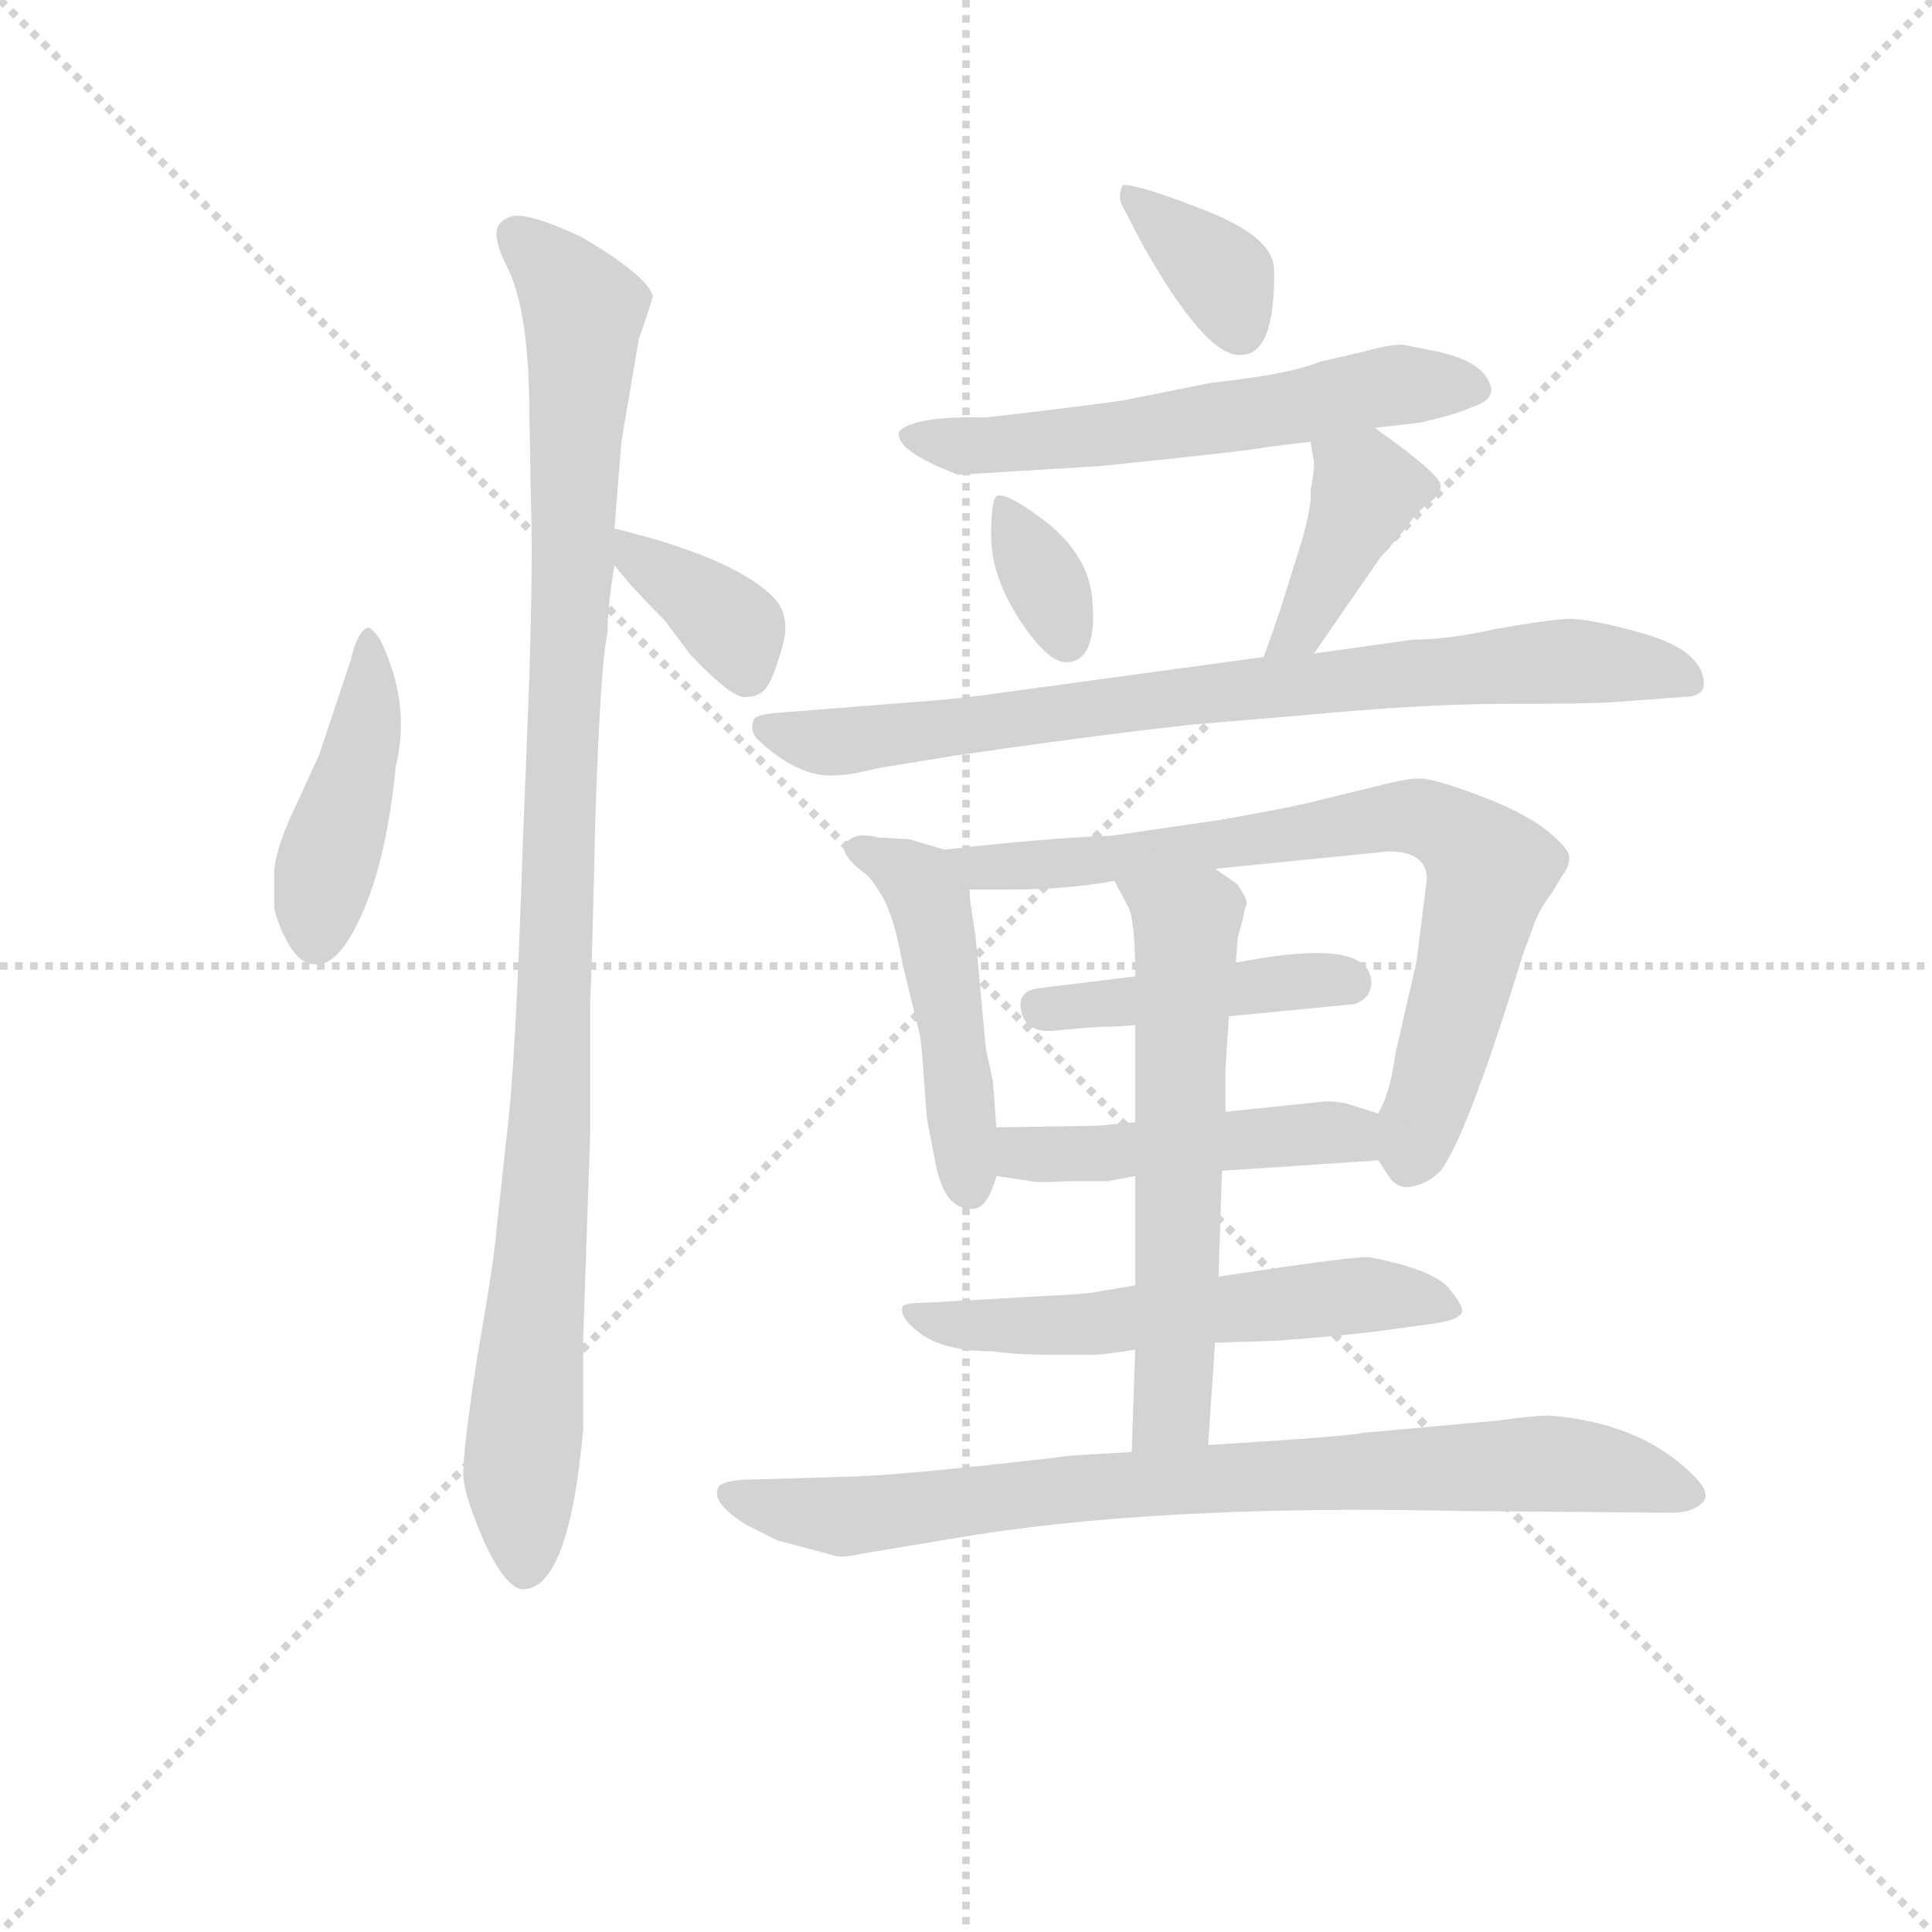 <svg version="1.1" viewBox="0 0 1024 1024" xmlns="http://www.w3.org/2000/svg">
  <g stroke="lightgray" stroke-dasharray="1,1" stroke-width="1" transform="scale(4, 4)">
    <line x1="0" y1="0" x2="256" y2="256"></line>
    <line x1="256" y1="0" x2="0" y2="256"></line>
    <line x1="128" y1="0" x2="128" y2="256"></line>
    <line x1="0" y1="128" x2="256" y2="128"></line>
  </g>
<g transform="scale(0.92, -0.92) translate(60, -900)">
   <style type="text/css">
    @keyframes keyframes0 {
      from {
       stroke: blue;
       stroke-dashoffset: 433;
       stroke-width: 128;
       }
       58% {
       animation-timing-function: step-end;
       stroke: blue;
       stroke-dashoffset: 0;
       stroke-width: 128;
       }
       to {
       stroke: black;
       stroke-width: 1024;
       }
       }
       #make-me-a-hanzi-animation-0 {
         animation: keyframes0 0.602s both;
         animation-delay: 0s;
         animation-timing-function: linear;
       }
    @keyframes keyframes1 {
      from {
       stroke: blue;
       stroke-dashoffset: 1039;
       stroke-width: 128;
       }
       77% {
       animation-timing-function: step-end;
       stroke: blue;
       stroke-dashoffset: 0;
       stroke-width: 128;
       }
       to {
       stroke: black;
       stroke-width: 1024;
       }
       }
       #make-me-a-hanzi-animation-1 {
         animation: keyframes1 1.096s both;
         animation-delay: 0.602s;
         animation-timing-function: linear;
       }
    @keyframes keyframes2 {
      from {
       stroke: blue;
       stroke-dashoffset: 364;
       stroke-width: 128;
       }
       54% {
       animation-timing-function: step-end;
       stroke: blue;
       stroke-dashoffset: 0;
       stroke-width: 128;
       }
       to {
       stroke: black;
       stroke-width: 1024;
       }
       }
       #make-me-a-hanzi-animation-2 {
         animation: keyframes2 0.546s both;
         animation-delay: 1.698s;
         animation-timing-function: linear;
       }
    @keyframes keyframes3 {
      from {
       stroke: blue;
       stroke-dashoffset: 358;
       stroke-width: 128;
       }
       54% {
       animation-timing-function: step-end;
       stroke: blue;
       stroke-dashoffset: 0;
       stroke-width: 128;
       }
       to {
       stroke: black;
       stroke-width: 1024;
       }
       }
       #make-me-a-hanzi-animation-3 {
         animation: keyframes3 0.541s both;
         animation-delay: 2.244s;
         animation-timing-function: linear;
       }
    @keyframes keyframes4 {
      from {
       stroke: blue;
       stroke-dashoffset: 585;
       stroke-width: 128;
       }
       66% {
       animation-timing-function: step-end;
       stroke: blue;
       stroke-dashoffset: 0;
       stroke-width: 128;
       }
       to {
       stroke: black;
       stroke-width: 1024;
       }
       }
       #make-me-a-hanzi-animation-4 {
         animation: keyframes4 0.726s both;
         animation-delay: 2.785s;
         animation-timing-function: linear;
       }
    @keyframes keyframes5 {
      from {
       stroke: blue;
       stroke-dashoffset: 342;
       stroke-width: 128;
       }
       53% {
       animation-timing-function: step-end;
       stroke: blue;
       stroke-dashoffset: 0;
       stroke-width: 128;
       }
       to {
       stroke: black;
       stroke-width: 1024;
       }
       }
       #make-me-a-hanzi-animation-5 {
         animation: keyframes5 0.528s both;
         animation-delay: 3.512s;
         animation-timing-function: linear;
       }
    @keyframes keyframes6 {
      from {
       stroke: blue;
       stroke-dashoffset: 396;
       stroke-width: 128;
       }
       56% {
       animation-timing-function: step-end;
       stroke: blue;
       stroke-dashoffset: 0;
       stroke-width: 128;
       }
       to {
       stroke: black;
       stroke-width: 1024;
       }
       }
       #make-me-a-hanzi-animation-6 {
         animation: keyframes6 0.572s both;
         animation-delay: 4.04s;
         animation-timing-function: linear;
       }
    @keyframes keyframes7 {
      from {
       stroke: blue;
       stroke-dashoffset: 793;
       stroke-width: 128;
       }
       72% {
       animation-timing-function: step-end;
       stroke: blue;
       stroke-dashoffset: 0;
       stroke-width: 128;
       }
       to {
       stroke: black;
       stroke-width: 1024;
       }
       }
       #make-me-a-hanzi-animation-7 {
         animation: keyframes7 0.895s both;
         animation-delay: 4.612s;
         animation-timing-function: linear;
       }
    @keyframes keyframes8 {
      from {
       stroke: blue;
       stroke-dashoffset: 476;
       stroke-width: 128;
       }
       61% {
       animation-timing-function: step-end;
       stroke: blue;
       stroke-dashoffset: 0;
       stroke-width: 128;
       }
       to {
       stroke: black;
       stroke-width: 1024;
       }
       }
       #make-me-a-hanzi-animation-8 {
         animation: keyframes8 0.637s both;
         animation-delay: 5.507s;
         animation-timing-function: linear;
       }
    @keyframes keyframes9 {
      from {
       stroke: blue;
       stroke-dashoffset: 750;
       stroke-width: 128;
       }
       71% {
       animation-timing-function: step-end;
       stroke: blue;
       stroke-dashoffset: 0;
       stroke-width: 128;
       }
       to {
       stroke: black;
       stroke-width: 1024;
       }
       }
       #make-me-a-hanzi-animation-9 {
         animation: keyframes9 0.86s both;
         animation-delay: 6.145s;
         animation-timing-function: linear;
       }
    @keyframes keyframes10 {
      from {
       stroke: blue;
       stroke-dashoffset: 434;
       stroke-width: 128;
       }
       59% {
       animation-timing-function: step-end;
       stroke: blue;
       stroke-dashoffset: 0;
       stroke-width: 128;
       }
       to {
       stroke: black;
       stroke-width: 1024;
       }
       }
       #make-me-a-hanzi-animation-10 {
         animation: keyframes10 0.603s both;
         animation-delay: 7.005s;
         animation-timing-function: linear;
       }
    @keyframes keyframes11 {
      from {
       stroke: blue;
       stroke-dashoffset: 467;
       stroke-width: 128;
       }
       60% {
       animation-timing-function: step-end;
       stroke: blue;
       stroke-dashoffset: 0;
       stroke-width: 128;
       }
       to {
       stroke: black;
       stroke-width: 1024;
       }
       }
       #make-me-a-hanzi-animation-11 {
         animation: keyframes11 0.63s both;
         animation-delay: 7.608s;
         animation-timing-function: linear;
       }
    @keyframes keyframes12 {
      from {
       stroke: blue;
       stroke-dashoffset: 567;
       stroke-width: 128;
       }
       65% {
       animation-timing-function: step-end;
       stroke: blue;
       stroke-dashoffset: 0;
       stroke-width: 128;
       }
       to {
       stroke: black;
       stroke-width: 1024;
       }
       }
       #make-me-a-hanzi-animation-12 {
         animation: keyframes12 0.711s both;
         animation-delay: 8.238s;
         animation-timing-function: linear;
       }
    @keyframes keyframes13 {
      from {
       stroke: blue;
       stroke-dashoffset: 600;
       stroke-width: 128;
       }
       66% {
       animation-timing-function: step-end;
       stroke: blue;
       stroke-dashoffset: 0;
       stroke-width: 128;
       }
       to {
       stroke: black;
       stroke-width: 1024;
       }
       }
       #make-me-a-hanzi-animation-13 {
         animation: keyframes13 0.738s both;
         animation-delay: 8.95s;
         animation-timing-function: linear;
       }
    @keyframes keyframes14 {
      from {
       stroke: blue;
       stroke-dashoffset: 810;
       stroke-width: 128;
       }
       73% {
       animation-timing-function: step-end;
       stroke: blue;
       stroke-dashoffset: 0;
       stroke-width: 128;
       }
       to {
       stroke: black;
       stroke-width: 1024;
       }
       }
       #make-me-a-hanzi-animation-14 {
         animation: keyframes14 0.909s both;
         animation-delay: 9.688s;
         animation-timing-function: linear;
       }
</style>
<path d="M 121.0 344.5 Q 135.0 342.5 149.0 374.5 Q 163.0 406.5 168.0 458.5 Q 177.0 494.5 159.0 531.5 Q 154.0 538.5 152.0 538.5 Q 146.0 536.5 142.0 519.5 L 124.0 465.5 L 108.0 430.5 Q 100.0 413.5 98.0 399.5 L 98.0 376.5 Q 100.0 367.5 106.0 356.5 Q 113.0 344.5 121.0 344.5 Z" fill="lightgray"></path> 
<path d="M 276.0 129.5 L 280.0 246.5 L 280.0 322.5 Q 281.0 340.5 283.0 429.5 Q 286.0 518.5 290.0 535.5 Q 290.0 550.5 294.0 574.5 L 294.0 595.5 L 298.0 645.5 L 308.0 704.5 Q 316.0 727.5 316.0 729.5 Q 314.0 738.5 288.0 755.5 L 275.0 763.5 Q 245.0 777.5 235.0 775.5 Q 226.0 772.5 226.0 765.5 Q 226.0 758.5 232.0 746.5 Q 245.0 721.5 245.0 659.5 L 246.0 604.5 Q 247.0 580.5 245.0 510.5 L 241.0 408.5 Q 237.0 285.5 232.0 246.5 L 226.0 191.5 Q 225.0 175.5 215.0 118.5 Q 206.0 60.5 207.0 48.5 Q 208.0 36.5 220.0 9.5 Q 233.0 -17.5 243.0 -15.5 Q 268.0 -12.5 276.0 76.5 L 276.0 129.5 Z" fill="lightgray"></path> 
<path d="M 294.0 574.5 Q 302.0 563.5 323.0 542.5 L 338.0 522.5 Q 363.0 496.5 370.0 498.5 Q 378.0 498.5 382.0 504.5 Q 386.0 510.5 391.0 528.5 Q 396.0 546.5 384.0 557.5 Q 360.0 579.5 294.0 595.5 C 274.0 600.5 276.0 598.5 294.0 574.5 Z" fill="lightgray"></path> 
<path d="M 587.0 793.5 Q 584.0 788.5 586.0 782.5 L 598.0 759.5 Q 634.0 695.5 654.0 695.5 Q 675.0 694.5 674.0 745.5 Q 673.0 763.5 635.0 778.5 Q 597.0 793.5 587.0 793.5 Z" fill="lightgray"></path> 
<path d="M 732.0 653.5 L 758.0 656.5 Q 780.0 661.5 788.0 665.5 Q 804.0 670.5 797.0 681.5 Q 791.0 692.5 768.0 697.5 L 748.0 701.5 Q 740.0 701.5 726.0 697.5 L 700.0 691.5 Q 684.0 684.5 638.0 679.5 L 588.0 669.5 Q 569.0 666.5 508.0 659.5 Q 467.0 660.5 458.0 651.5 Q 455.0 640.5 492.0 626.5 L 574.0 631.5 Q 662.0 640.5 670.0 642.5 L 695.0 645.5 L 732.0 653.5 Z" fill="lightgray"></path> 
<path d="M 515.0 614.5 Q 511.0 614.5 511.0 591.5 Q 511.0 568.5 527.0 543.5 Q 544.0 517.5 555.0 518.5 Q 573.0 519.5 569.0 557.5 Q 566.0 579.5 545.0 597.5 Q 522.0 615.5 515.0 614.5 Z" fill="lightgray"></path> 
<path d="M 695.0 645.5 L 697.0 633.5 Q 697.0 626.5 695.0 617.5 Q 696.0 609.5 690.0 588.5 L 680.0 556.5 Q 676.0 543.5 668.0 521.5 C 658.0 493.5 680.0 498.5 697.0 523.5 L 735.0 578.5 L 748.0 593.5 Q 755.0 603.5 762.0 609.5 Q 770.0 614.5 770.0 620.5 Q 770.0 626.5 732.0 653.5 C 708.0 670.5 690.0 675.5 695.0 645.5 Z" fill="lightgray"></path> 
<path d="M 668.0 521.5 L 514.0 500.5 Q 494.0 497.5 466.0 495.5 L 390.0 489.5 Q 374.0 488.5 374.0 484.5 Q 372.0 479.5 376.0 474.5 Q 401.0 450.5 424.0 453.5 Q 430.0 453.5 446.0 457.5 L 489.0 464.5 Q 564.0 475.5 626.0 482.5 L 686.0 487.5 Q 759.0 494.5 807.0 494.5 Q 856.0 494.5 870.0 495.5 L 910.0 498.5 Q 926.0 498.5 920.0 513.5 Q 914.0 527.5 885.0 535.5 Q 857.0 543.5 843.0 543.5 Q 829.0 542.5 801.0 537.5 Q 774.0 531.5 754.0 531.5 L 697.0 523.5 L 668.0 521.5 Z" fill="lightgray"></path> 
<path d="M 512.0 277.5 L 508.0 295.5 L 502.0 360.5 L 498.0 387.5 C 495.0 407.5 495.0 407.5 484.0 410.5 L 464.0 416.5 L 446.0 417.5 Q 431.0 421.5 426.0 412.5 Q 426.0 405.5 440.0 395.5 Q 449.0 384.5 452.0 375.5 Q 456.0 366.5 460.0 344.5 L 470.0 303.5 Q 471.0 297.5 472.0 282.5 L 474.0 255.5 L 479.0 229.5 Q 482.0 215.5 487.0 209.5 Q 492.0 203.5 500.0 203.5 Q 509.0 203.5 514.0 222.5 L 514.0 250.5 L 512.0 277.5 Z" fill="lightgray"></path> 
<path d="M 762.0 393.5 L 756.0 345.5 L 744.0 293.5 Q 741.0 270.5 734.0 258.5 C 727.0 241.5 727.0 241.5 734.0 231.5 L 740.0 222.5 Q 745.0 214.5 754.0 216.5 Q 763.0 218.5 770.0 225.5 Q 785.0 245.5 815.0 342.5 Q 817.0 349.5 822.0 362.5 Q 826.0 375.5 834.0 385.5 L 840.0 395.5 Q 844.0 400.5 844.0 405.5 Q 845.0 410.5 830.0 422.5 Q 815.0 433.5 790.0 442.5 Q 766.0 451.5 758.0 451.5 Q 751.0 451.5 739.0 448.5 L 702.0 439.5 Q 688.0 435.5 642.0 427.5 L 580.0 418.5 Q 546.0 417.5 484.0 410.5 C 454.0 407.5 468.0 387.5 498.0 387.5 L 522.0 387.5 Q 554.0 387.5 582.0 392.5 L 640.0 399.5 L 740.0 409.5 Q 762.0 409.5 762.0 393.5 Z" fill="lightgray"></path> 
<path d="M 648.0 314.5 L 720.0 321.5 Q 730.0 324.5 730.0 334.5 Q 729.0 359.5 658.0 346.5 L 652.0 345.5 L 594.0 337.5 L 537.0 330.5 Q 527.0 328.5 528.0 319.5 Q 530.0 303.5 550.0 306.5 Q 571.0 308.5 578.0 308.5 Q 585.0 308.5 594.0 309.5 L 648.0 314.5 Z" fill="lightgray"></path> 
<path d="M 734.0 258.5 L 718.0 263.5 Q 712.0 265.5 704.0 265.5 L 646.0 259.5 L 594.0 253.5 L 573.0 251.5 L 514.0 250.5 C 484.0 249.5 484.0 226.5 514.0 222.5 L 534.0 219.5 Q 536.0 218.5 556.0 219.5 L 578.0 219.5 L 594.0 222.5 L 644.0 225.5 L 734.0 231.5 C 764.0 233.5 763.0 249.5 734.0 258.5 Z" fill="lightgray"></path> 
<path d="M 594.0 159.5 L 576.0 156.5 Q 568.0 154.5 544.0 153.5 L 474.0 149.5 Q 462.0 149.5 460.0 147.5 Q 458.0 141.5 468.0 133.5 Q 482.0 121.5 512.0 121.5 Q 525.0 119.5 546.0 119.5 L 570.0 119.5 Q 576.0 119.5 594.0 122.5 L 640.0 126.5 L 674.0 127.5 Q 715.0 130.5 737.0 133.5 L 766.0 137.5 Q 780.0 139.5 782.0 143.5 Q 784.0 146.5 775.0 157.5 Q 766.0 168.5 730.0 175.5 Q 727.0 177.5 642.0 164.5 L 594.0 159.5 Z" fill="lightgray"></path> 
<path d="M 646.0 259.5 L 646.0 284.5 L 648.0 314.5 L 652.0 345.5 L 653.0 359.5 L 656.0 370.5 Q 657.0 376.5 658.0 378.5 Q 659.0 380.5 656.0 385.5 L 653.0 390.5 L 640.0 399.5 C 615.0 416.5 568.0 418.5 582.0 392.5 L 590.0 377.5 Q 594.0 369.5 594.0 337.5 L 594.0 309.5 L 594.0 253.5 L 594.0 222.5 L 594.0 159.5 L 594.0 122.5 L 592.0 63.5 C 591.0 33.5 634.0 37.5 636.0 67.5 L 640.0 126.5 L 642.0 164.5 L 644.0 225.5 L 646.0 259.5 Z" fill="lightgray"></path> 
<path d="M 592.0 63.5 L 558.0 61.5 Q 474.0 51.5 436.0 49.5 L 368.0 47.5 Q 356.0 46.5 354.0 43.5 Q 349.0 34.5 370.0 21.5 L 388.0 12.5 L 422.0 3.5 Q 426.0 2.5 440.0 5.5 L 488.0 13.5 Q 604.0 33.5 781.0 29.5 L 903.0 28.5 Q 914.0 28.5 920.0 33.5 Q 926.0 38.5 918.0 47.5 Q 887.0 80.5 832.0 84.5 Q 824.0 84.5 802.0 81.5 L 725.0 74.5 Q 717.0 72.5 636.0 67.5 L 592.0 63.5 Z" fill="lightgray"></path> 
      <clipPath id="make-me-a-hanzi-clip-0">
      <path d="M 121.0 344.5 Q 135.0 342.5 149.0 374.5 Q 163.0 406.5 168.0 458.5 Q 177.0 494.5 159.0 531.5 Q 154.0 538.5 152.0 538.5 Q 146.0 536.5 142.0 519.5 L 124.0 465.5 L 108.0 430.5 Q 100.0 413.5 98.0 399.5 L 98.0 376.5 Q 100.0 367.5 106.0 356.5 Q 113.0 344.5 121.0 344.5 Z" fill="lightgray"></path>
      </clipPath>
      <path clip-path="url(#make-me-a-hanzi-clip-0)" d="M 153.0 532.5 L 149.0 469.5 L 127.0 398.5 L 122.0 359.5 " fill="none" id="make-me-a-hanzi-animation-0" stroke-dasharray="305 610" stroke-linecap="round"></path>

      <clipPath id="make-me-a-hanzi-clip-1">
      <path d="M 276.0 129.5 L 280.0 246.5 L 280.0 322.5 Q 281.0 340.5 283.0 429.5 Q 286.0 518.5 290.0 535.5 Q 290.0 550.5 294.0 574.5 L 294.0 595.5 L 298.0 645.5 L 308.0 704.5 Q 316.0 727.5 316.0 729.5 Q 314.0 738.5 288.0 755.5 L 275.0 763.5 Q 245.0 777.5 235.0 775.5 Q 226.0 772.5 226.0 765.5 Q 226.0 758.5 232.0 746.5 Q 245.0 721.5 245.0 659.5 L 246.0 604.5 Q 247.0 580.5 245.0 510.5 L 241.0 408.5 Q 237.0 285.5 232.0 246.5 L 226.0 191.5 Q 225.0 175.5 215.0 118.5 Q 206.0 60.5 207.0 48.5 Q 208.0 36.5 220.0 9.5 Q 233.0 -17.5 243.0 -15.5 Q 268.0 -12.5 276.0 76.5 L 276.0 129.5 Z" fill="lightgray"></path>
      </clipPath>
      <path clip-path="url(#make-me-a-hanzi-clip-1)" d="M 238.0 763.5 L 258.0 747.5 L 276.0 720.5 L 257.0 254.5 L 240.0 57.5 L 242.0 -3.5 " fill="none" id="make-me-a-hanzi-animation-1" stroke-dasharray="911 1822" stroke-linecap="round"></path>

      <clipPath id="make-me-a-hanzi-clip-2">
      <path d="M 294.0 574.5 Q 302.0 563.5 323.0 542.5 L 338.0 522.5 Q 363.0 496.5 370.0 498.5 Q 378.0 498.5 382.0 504.5 Q 386.0 510.5 391.0 528.5 Q 396.0 546.5 384.0 557.5 Q 360.0 579.5 294.0 595.5 C 274.0 600.5 276.0 598.5 294.0 574.5 Z" fill="lightgray"></path>
      </clipPath>
      <path clip-path="url(#make-me-a-hanzi-clip-2)" d="M 302.0 590.5 L 307.0 578.5 L 362.0 538.5 L 370.0 512.5 " fill="none" id="make-me-a-hanzi-animation-2" stroke-dasharray="236 472" stroke-linecap="round"></path>

      <clipPath id="make-me-a-hanzi-clip-3">
      <path d="M 587.0 793.5 Q 584.0 788.5 586.0 782.5 L 598.0 759.5 Q 634.0 695.5 654.0 695.5 Q 675.0 694.5 674.0 745.5 Q 673.0 763.5 635.0 778.5 Q 597.0 793.5 587.0 793.5 Z" fill="lightgray"></path>
      </clipPath>
      <path clip-path="url(#make-me-a-hanzi-clip-3)" d="M 590.0 787.5 L 642.0 743.5 L 654.0 711.5 " fill="none" id="make-me-a-hanzi-animation-3" stroke-dasharray="230 460" stroke-linecap="round"></path>

      <clipPath id="make-me-a-hanzi-clip-4">
      <path d="M 732.0 653.5 L 758.0 656.5 Q 780.0 661.5 788.0 665.5 Q 804.0 670.5 797.0 681.5 Q 791.0 692.5 768.0 697.5 L 748.0 701.5 Q 740.0 701.5 726.0 697.5 L 700.0 691.5 Q 684.0 684.5 638.0 679.5 L 588.0 669.5 Q 569.0 666.5 508.0 659.5 Q 467.0 660.5 458.0 651.5 Q 455.0 640.5 492.0 626.5 L 574.0 631.5 Q 662.0 640.5 670.0 642.5 L 695.0 645.5 L 732.0 653.5 Z" fill="lightgray"></path>
      </clipPath>
      <path clip-path="url(#make-me-a-hanzi-clip-4)" d="M 464.0 649.5 L 487.0 642.5 L 584.0 648.5 L 746.0 678.5 L 789.0 675.5 " fill="none" id="make-me-a-hanzi-animation-4" stroke-dasharray="457 914" stroke-linecap="round"></path>

      <clipPath id="make-me-a-hanzi-clip-5">
      <path d="M 515.0 614.5 Q 511.0 614.5 511.0 591.5 Q 511.0 568.5 527.0 543.5 Q 544.0 517.5 555.0 518.5 Q 573.0 519.5 569.0 557.5 Q 566.0 579.5 545.0 597.5 Q 522.0 615.5 515.0 614.5 Z" fill="lightgray"></path>
      </clipPath>
      <path clip-path="url(#make-me-a-hanzi-clip-5)" d="M 517.0 609.5 L 554.0 531.5 " fill="none" id="make-me-a-hanzi-animation-5" stroke-dasharray="214 428" stroke-linecap="round"></path>

      <clipPath id="make-me-a-hanzi-clip-6">
      <path d="M 695.0 645.5 L 697.0 633.5 Q 697.0 626.5 695.0 617.5 Q 696.0 609.5 690.0 588.5 L 680.0 556.5 Q 676.0 543.5 668.0 521.5 C 658.0 493.5 680.0 498.5 697.0 523.5 L 735.0 578.5 L 748.0 593.5 Q 755.0 603.5 762.0 609.5 Q 770.0 614.5 770.0 620.5 Q 770.0 626.5 732.0 653.5 C 708.0 670.5 690.0 675.5 695.0 645.5 Z" fill="lightgray"></path>
      </clipPath>
      <path clip-path="url(#make-me-a-hanzi-clip-6)" d="M 761.0 618.5 L 726.0 616.5 L 688.0 536.5 L 675.0 526.5 " fill="none" id="make-me-a-hanzi-animation-6" stroke-dasharray="268 536" stroke-linecap="round"></path>

      <clipPath id="make-me-a-hanzi-clip-7">
      <path d="M 668.0 521.5 L 514.0 500.5 Q 494.0 497.5 466.0 495.5 L 390.0 489.5 Q 374.0 488.5 374.0 484.5 Q 372.0 479.5 376.0 474.5 Q 401.0 450.5 424.0 453.5 Q 430.0 453.5 446.0 457.5 L 489.0 464.5 Q 564.0 475.5 626.0 482.5 L 686.0 487.5 Q 759.0 494.5 807.0 494.5 Q 856.0 494.5 870.0 495.5 L 910.0 498.5 Q 926.0 498.5 920.0 513.5 Q 914.0 527.5 885.0 535.5 Q 857.0 543.5 843.0 543.5 Q 829.0 542.5 801.0 537.5 Q 774.0 531.5 754.0 531.5 L 697.0 523.5 L 668.0 521.5 Z" fill="lightgray"></path>
      </clipPath>
      <path clip-path="url(#make-me-a-hanzi-clip-7)" d="M 380.0 480.5 L 435.0 473.5 L 616.0 498.5 L 847.0 519.5 L 913.0 507.5 " fill="none" id="make-me-a-hanzi-animation-7" stroke-dasharray="665 1330" stroke-linecap="round"></path>

      <clipPath id="make-me-a-hanzi-clip-8">
      <path d="M 512.0 277.5 L 508.0 295.5 L 502.0 360.5 L 498.0 387.5 C 495.0 407.5 495.0 407.5 484.0 410.5 L 464.0 416.5 L 446.0 417.5 Q 431.0 421.5 426.0 412.5 Q 426.0 405.5 440.0 395.5 Q 449.0 384.5 452.0 375.5 Q 456.0 366.5 460.0 344.5 L 470.0 303.5 Q 471.0 297.5 472.0 282.5 L 474.0 255.5 L 479.0 229.5 Q 482.0 215.5 487.0 209.5 Q 492.0 203.5 500.0 203.5 Q 509.0 203.5 514.0 222.5 L 514.0 250.5 L 512.0 277.5 Z" fill="lightgray"></path>
      </clipPath>
      <path clip-path="url(#make-me-a-hanzi-clip-8)" d="M 433.0 411.5 L 464.0 396.5 L 475.0 381.5 L 498.0 216.5 " fill="none" id="make-me-a-hanzi-animation-8" stroke-dasharray="348 696" stroke-linecap="round"></path>

      <clipPath id="make-me-a-hanzi-clip-9">
      <path d="M 762.0 393.5 L 756.0 345.5 L 744.0 293.5 Q 741.0 270.5 734.0 258.5 C 727.0 241.5 727.0 241.5 734.0 231.5 L 740.0 222.5 Q 745.0 214.5 754.0 216.5 Q 763.0 218.5 770.0 225.5 Q 785.0 245.5 815.0 342.5 Q 817.0 349.5 822.0 362.5 Q 826.0 375.5 834.0 385.5 L 840.0 395.5 Q 844.0 400.5 844.0 405.5 Q 845.0 410.5 830.0 422.5 Q 815.0 433.5 790.0 442.5 Q 766.0 451.5 758.0 451.5 Q 751.0 451.5 739.0 448.5 L 702.0 439.5 Q 688.0 435.5 642.0 427.5 L 580.0 418.5 Q 546.0 417.5 484.0 410.5 C 454.0 407.5 468.0 387.5 498.0 387.5 L 522.0 387.5 Q 554.0 387.5 582.0 392.5 L 640.0 399.5 L 740.0 409.5 Q 762.0 409.5 762.0 393.5 Z" fill="lightgray"></path>
      </clipPath>
      <path clip-path="url(#make-me-a-hanzi-clip-9)" d="M 493.0 408.5 L 504.0 399.5 L 530.0 400.5 L 737.0 428.5 L 775.0 422.5 L 799.0 398.5 L 753.0 232.5 " fill="none" id="make-me-a-hanzi-animation-9" stroke-dasharray="622 1244" stroke-linecap="round"></path>

      <clipPath id="make-me-a-hanzi-clip-10">
      <path d="M 648.0 314.5 L 720.0 321.5 Q 730.0 324.5 730.0 334.5 Q 729.0 359.5 658.0 346.5 L 652.0 345.5 L 594.0 337.5 L 537.0 330.5 Q 527.0 328.5 528.0 319.5 Q 530.0 303.5 550.0 306.5 Q 571.0 308.5 578.0 308.5 Q 585.0 308.5 594.0 309.5 L 648.0 314.5 Z" fill="lightgray"></path>
      </clipPath>
      <path clip-path="url(#make-me-a-hanzi-clip-10)" d="M 540.0 318.5 L 673.0 335.5 L 717.0 333.5 " fill="none" id="make-me-a-hanzi-animation-10" stroke-dasharray="306 612" stroke-linecap="round"></path>

      <clipPath id="make-me-a-hanzi-clip-11">
      <path d="M 734.0 258.5 L 718.0 263.5 Q 712.0 265.5 704.0 265.5 L 646.0 259.5 L 594.0 253.5 L 573.0 251.5 L 514.0 250.5 C 484.0 249.5 484.0 226.5 514.0 222.5 L 534.0 219.5 Q 536.0 218.5 556.0 219.5 L 578.0 219.5 L 594.0 222.5 L 644.0 225.5 L 734.0 231.5 C 764.0 233.5 763.0 249.5 734.0 258.5 Z" fill="lightgray"></path>
      </clipPath>
      <path clip-path="url(#make-me-a-hanzi-clip-11)" d="M 521.0 243.5 L 529.0 235.5 L 548.0 234.5 L 709.0 247.5 L 726.0 238.5 " fill="none" id="make-me-a-hanzi-animation-11" stroke-dasharray="339 678" stroke-linecap="round"></path>

      <clipPath id="make-me-a-hanzi-clip-12">
      <path d="M 594.0 159.5 L 576.0 156.5 Q 568.0 154.5 544.0 153.5 L 474.0 149.5 Q 462.0 149.5 460.0 147.5 Q 458.0 141.5 468.0 133.5 Q 482.0 121.5 512.0 121.5 Q 525.0 119.5 546.0 119.5 L 570.0 119.5 Q 576.0 119.5 594.0 122.5 L 640.0 126.5 L 674.0 127.5 Q 715.0 130.5 737.0 133.5 L 766.0 137.5 Q 780.0 139.5 782.0 143.5 Q 784.0 146.5 775.0 157.5 Q 766.0 168.5 730.0 175.5 Q 727.0 177.5 642.0 164.5 L 594.0 159.5 Z" fill="lightgray"></path>
      </clipPath>
      <path clip-path="url(#make-me-a-hanzi-clip-12)" d="M 467.0 145.5 L 490.0 136.5 L 528.0 135.5 L 734.0 154.5 L 775.0 148.5 " fill="none" id="make-me-a-hanzi-animation-12" stroke-dasharray="439 878" stroke-linecap="round"></path>

      <clipPath id="make-me-a-hanzi-clip-13">
      <path d="M 646.0 259.5 L 646.0 284.5 L 648.0 314.5 L 652.0 345.5 L 653.0 359.5 L 656.0 370.5 Q 657.0 376.5 658.0 378.5 Q 659.0 380.5 656.0 385.5 L 653.0 390.5 L 640.0 399.5 C 615.0 416.5 568.0 418.5 582.0 392.5 L 590.0 377.5 Q 594.0 369.5 594.0 337.5 L 594.0 309.5 L 594.0 253.5 L 594.0 222.5 L 594.0 159.5 L 594.0 122.5 L 592.0 63.5 C 591.0 33.5 634.0 37.5 636.0 67.5 L 640.0 126.5 L 642.0 164.5 L 644.0 225.5 L 646.0 259.5 Z" fill="lightgray"></path>
      </clipPath>
      <path clip-path="url(#make-me-a-hanzi-clip-13)" d="M 589.0 391.5 L 623.0 365.5 L 616.0 91.5 L 599.0 70.5 " fill="none" id="make-me-a-hanzi-animation-13" stroke-dasharray="472 944" stroke-linecap="round"></path>

      <clipPath id="make-me-a-hanzi-clip-14">
      <path d="M 592.0 63.5 L 558.0 61.5 Q 474.0 51.5 436.0 49.5 L 368.0 47.5 Q 356.0 46.5 354.0 43.5 Q 349.0 34.5 370.0 21.5 L 388.0 12.5 L 422.0 3.5 Q 426.0 2.5 440.0 5.5 L 488.0 13.5 Q 604.0 33.5 781.0 29.5 L 903.0 28.5 Q 914.0 28.5 920.0 33.5 Q 926.0 38.5 918.0 47.5 Q 887.0 80.5 832.0 84.5 Q 824.0 84.5 802.0 81.5 L 725.0 74.5 Q 717.0 72.5 636.0 67.5 L 592.0 63.5 Z" fill="lightgray"></path>
      </clipPath>
      <path clip-path="url(#make-me-a-hanzi-clip-14)" d="M 363.0 39.5 L 430.0 26.5 L 550.0 42.5 L 814.0 56.5 L 865.0 53.5 L 912.0 39.5 " fill="none" id="make-me-a-hanzi-animation-14" stroke-dasharray="682 1364" stroke-linecap="round"></path>

</g>
</svg>
